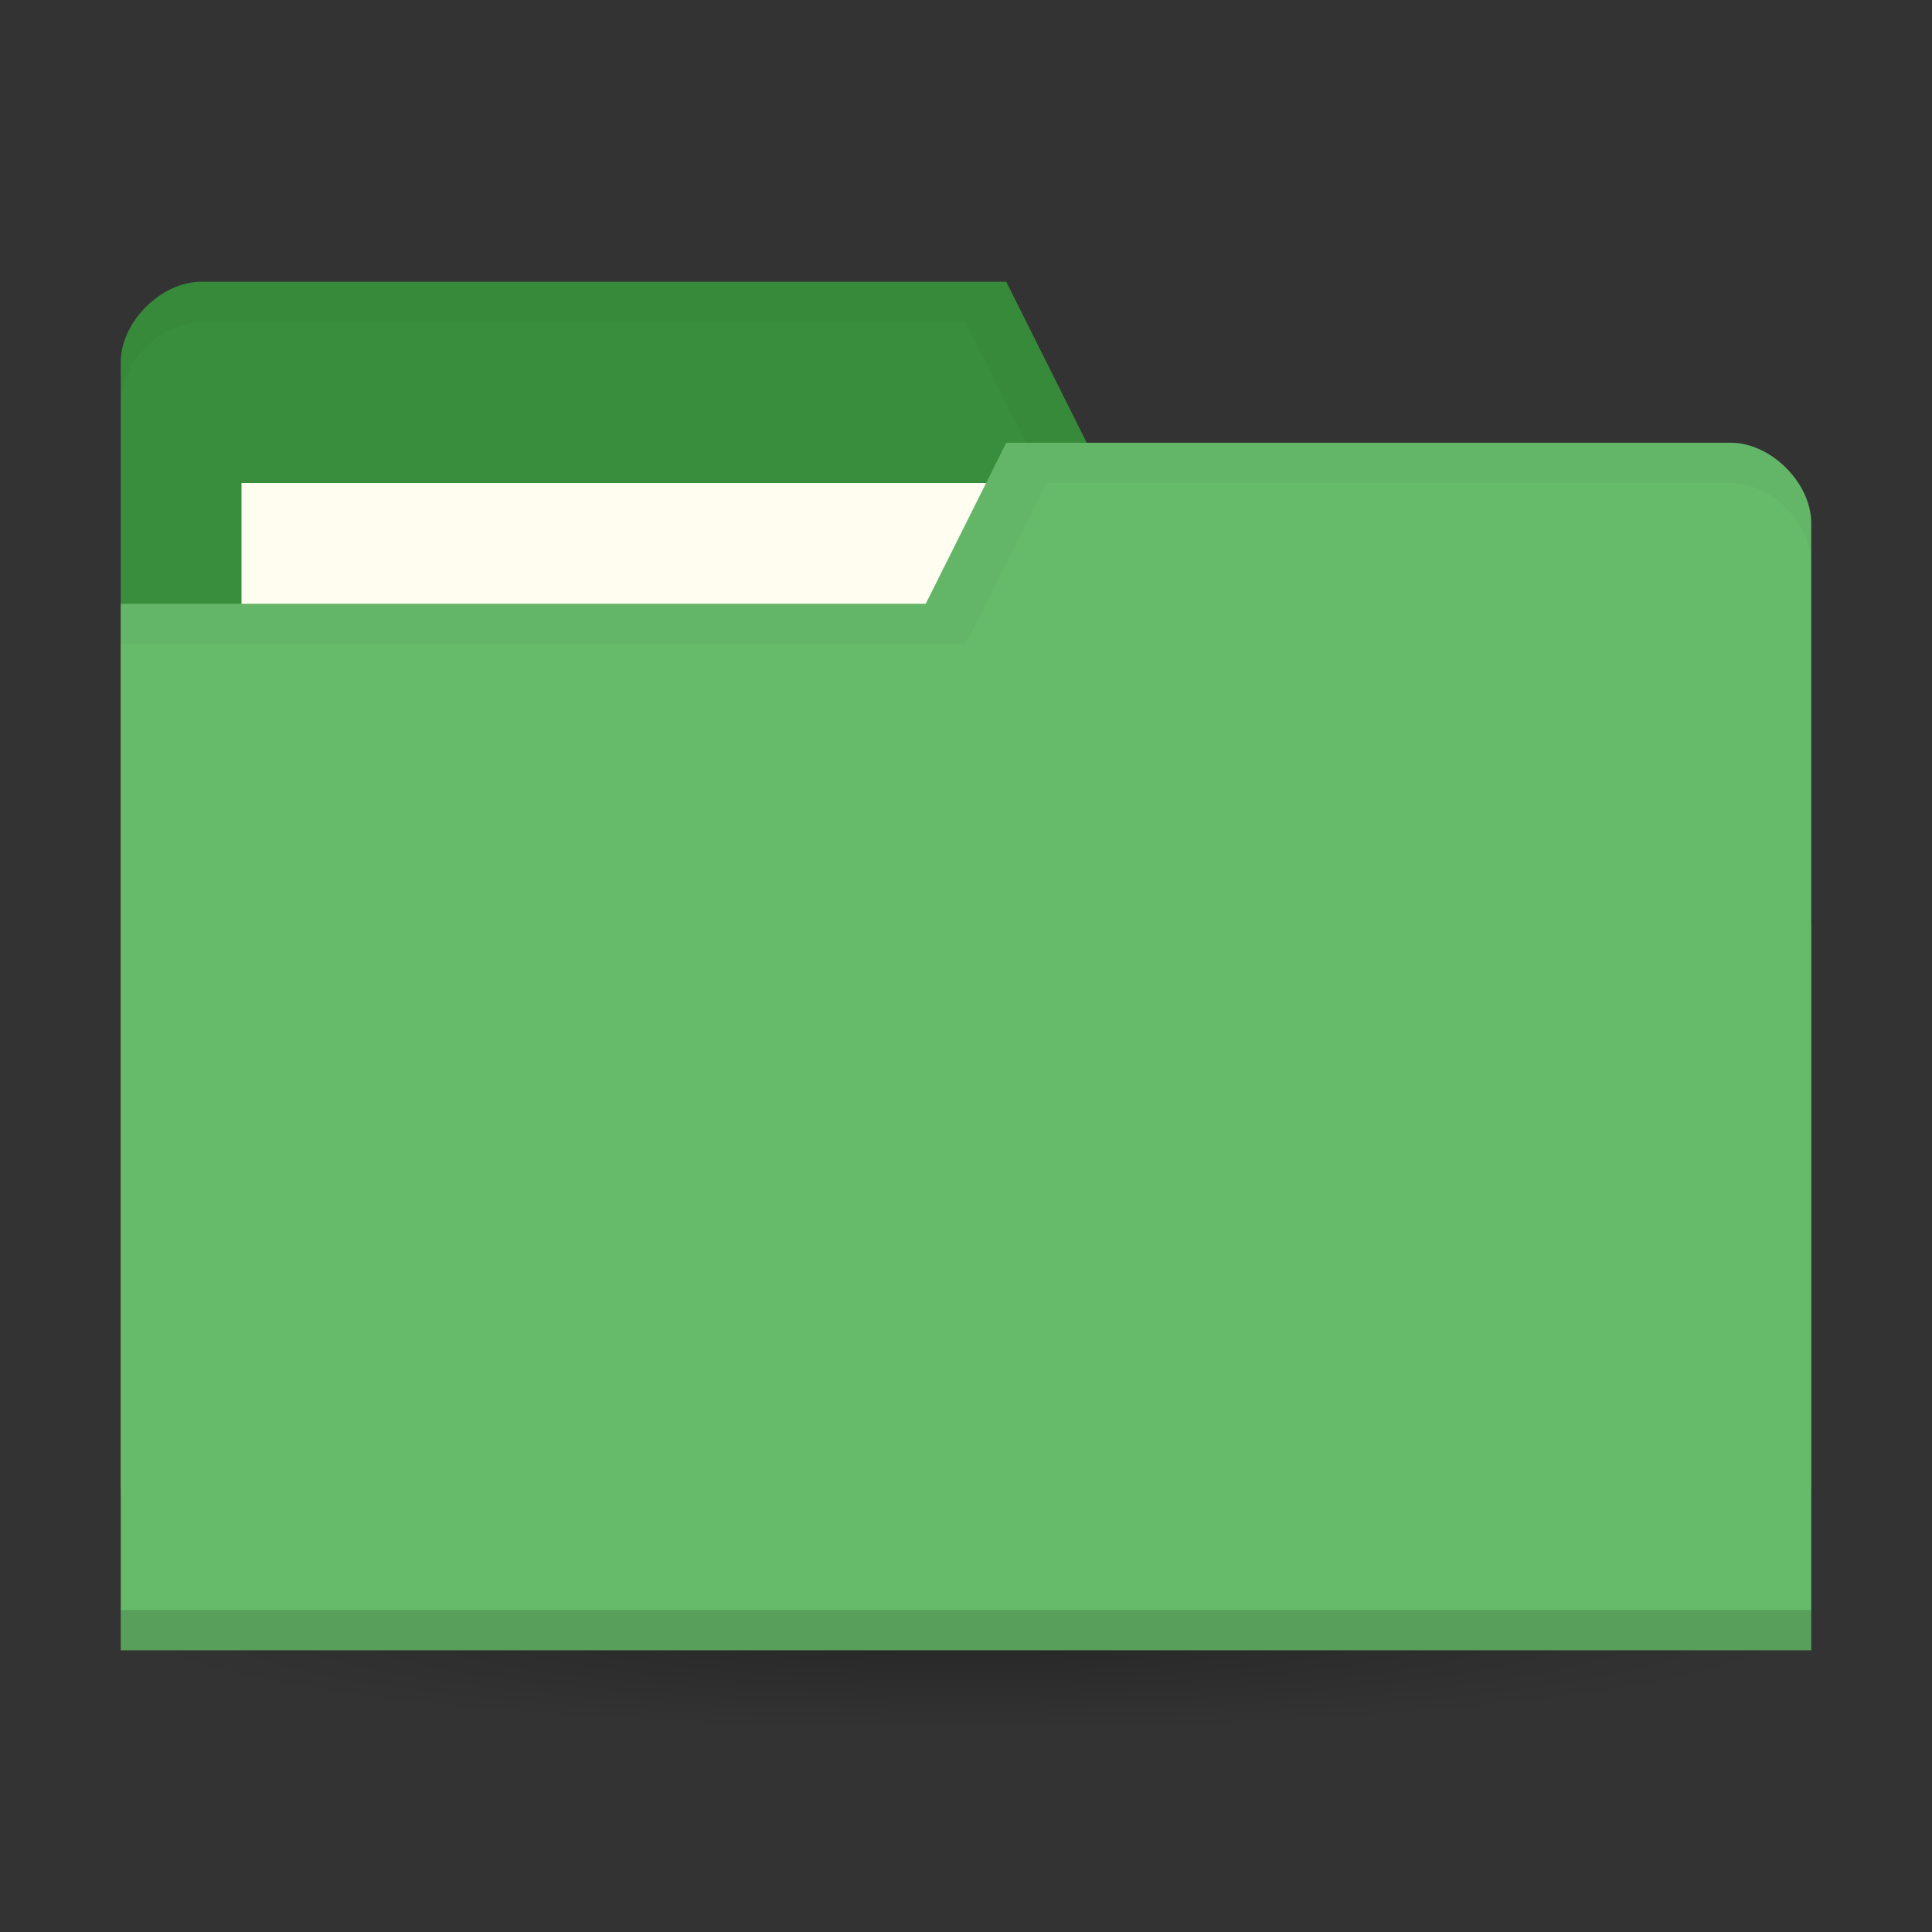 <svg xmlns="http://www.w3.org/2000/svg" xmlns:svg="http://www.w3.org/2000/svg" xmlns:xlink="http://www.w3.org/1999/xlink" id="svg2" width="96" height="96" version="1.1"><rect width="100%" height="100%" fill="#333333" stroke="none"/><defs id="defs4"><linearGradient id="linearGradient3855"><stop style="stop-color:#000;stop-opacity:1" id="stop3857" offset="0"/><stop style="stop-color:#000;stop-opacity:.294" id="stop3859" offset="1"/></linearGradient><linearGradient id="linearGradient3833"><stop id="stop3835" offset="0" style="stop-color:#fdfeff;stop-opacity:1"/><stop id="stop3837" offset="1" style="stop-color:#dfe4e4;stop-opacity:1"/></linearGradient><linearGradient id="linearGradient3823"><stop style="stop-color:#49b7ef;stop-opacity:1" id="stop3825" offset="0"/><stop style="stop-color:#1d8de2;stop-opacity:1" id="stop3827" offset="1"/></linearGradient><linearGradient id="linearGradient3956"><stop style="stop-color:#f8f4e1;stop-opacity:1" id="stop3958" offset="0"/><stop style="stop-color:#eae5c8;stop-opacity:1" id="stop3960" offset="1"/></linearGradient><linearGradient id="linearGradient3915"><stop style="stop-color:#f8f4e1;stop-opacity:1" id="stop3917" offset="0"/><stop style="stop-color:#ad9e57;stop-opacity:1" id="stop3919" offset="1"/></linearGradient><linearGradient id="linearGradient3861"><stop style="stop-color:#000;stop-opacity:1" id="stop3863" offset="0"/><stop style="stop-color:#000;stop-opacity:0" id="stop3865" offset="1"/></linearGradient><linearGradient id="linearGradient3844"><stop style="stop-color:#000;stop-opacity:.392" id="stop3846" offset="0"/><stop style="stop-color:#000;stop-opacity:0" id="stop3848" offset="1"/></linearGradient><linearGradient id="linearGradient3810"><stop style="stop-color:#f2c66f;stop-opacity:1" id="stop3812" offset="0"/><stop style="stop-color:#fbd68f;stop-opacity:1" id="stop3814" offset="1"/></linearGradient><linearGradient id="linearGradient3816" x1="24" x2="24" y1="1046.362" y2="1014.362" gradientUnits="userSpaceOnUse" xlink:href="#linearGradient3810"/><radialGradient id="radialGradient3850" cx="24.076" cy="41.383" r="21.076" fx="24.076" fy="41.383" gradientTransform="matrix(1,0,0,0.113,0,36.704)" gradientUnits="userSpaceOnUse" xlink:href="#linearGradient3844"/><linearGradient id="linearGradient3856" x1="24" x2="24" y1="1046.362" y2="1014.362" gradientTransform="translate(0,-3)" gradientUnits="userSpaceOnUse" xlink:href="#linearGradient3810"/><linearGradient id="linearGradient3858" x1="24" x2="24" y1="1046.362" y2="1014.362" gradientTransform="translate(0,-1004.362)" gradientUnits="userSpaceOnUse" xlink:href="#linearGradient3810"/><linearGradient id="linearGradient3867" x1="1.995" x2="46.005" y1="28.563" y2="28.563" gradientUnits="userSpaceOnUse" xlink:href="#linearGradient3861"/><linearGradient id="linearGradient3921" x1="35" x2="38" y1="8" y2="5" gradientUnits="userSpaceOnUse" xlink:href="#linearGradient3915"/><linearGradient id="linearGradient3933" x1="35" x2="38" y1="8" y2="5" gradientTransform="matrix(1.044,0,0,1.222,26.302,1003.251)" gradientUnits="userSpaceOnUse" xlink:href="#linearGradient3915"/><linearGradient id="linearGradient3954" x1="35" x2="44" y1="11" y2="5" gradientTransform="translate(22,1004.362)" gradientUnits="userSpaceOnUse" xlink:href="#linearGradient3915"/><linearGradient id="linearGradient3829" x1="21" x2="20" y1="14" y2="24" gradientUnits="userSpaceOnUse" xlink:href="#linearGradient3823"/><linearGradient id="linearGradient3839" x1="21" x2="20" y1="14" y2="26" gradientUnits="userSpaceOnUse" xlink:href="#linearGradient3833"/><linearGradient id="linearGradient3862" x1="22" x2="20" y1="15" y2="30" gradientUnits="userSpaceOnUse" xlink:href="#linearGradient3855"/></defs><g id="layer3" transform="translate(0,48)"><path style="opacity:.65;fill:url(#radialGradient3850);fill-opacity:1;stroke:none" id="path3842" d="m 45.151,41.383 a 21.076,2.383 0 1 1 -42.151,0 21.076,2.383 0 1 1 42.151,0 z" transform="matrix(1.993,0,0,2.098,0.022,-53.824)"/></g><g id="layer1" transform="translate(0,-956.362)"><path id="path3029" d="m 6,974.362 0,56 84,0 0,-28 -4,-24 -32,0 -4,-8 -40,0 c -2,0 -4,2 -4,4 z" style="fill:#388e3c;fill-opacity:1;stroke:none"/><rect style="fill:#fffdf0;fill-opacity:1;stroke:none" id="rect3799" width="42" height="16" x="12" y="980.362"/><path style="opacity:.03;fill:#000;fill-opacity:1;stroke:none" id="path3810" d="m 10,970.362 c -2,0 -4,2 -4,4 l 0,2 c 0,-2 2,-4 4,-4 l 38,0 4,8 34,0 4,24 0,-2 -4,-24 -32,0 -4,-8 z"/><path style="fill:#66bb6a;fill-opacity:1;stroke:none" id="rect2987" d="m 90,982.362 0,56 -84,0 0,-52 40,0 4,-8 36,0 c 2,0 4,2 4,4 z"/><path id="path3794" d="m 6,1036.362 0,2 84,0 0,-2 z" style="opacity:.15;fill:#000;fill-opacity:1;stroke:none"/><path style="fill:none;stroke:none" id="path3801" d="m 50,980.362 -10,6 6,0 z"/><path style="opacity:.03;fill:#000;fill-opacity:1;stroke:none" id="path3805" d="m 50,978.362 -4,8 -40,0 0,2 42,0 4,-8 34,0 c 2,0 4,2 4,4 l 0,-2 c 0,-2 -2,-4 -4,-4 z"/></g></svg>